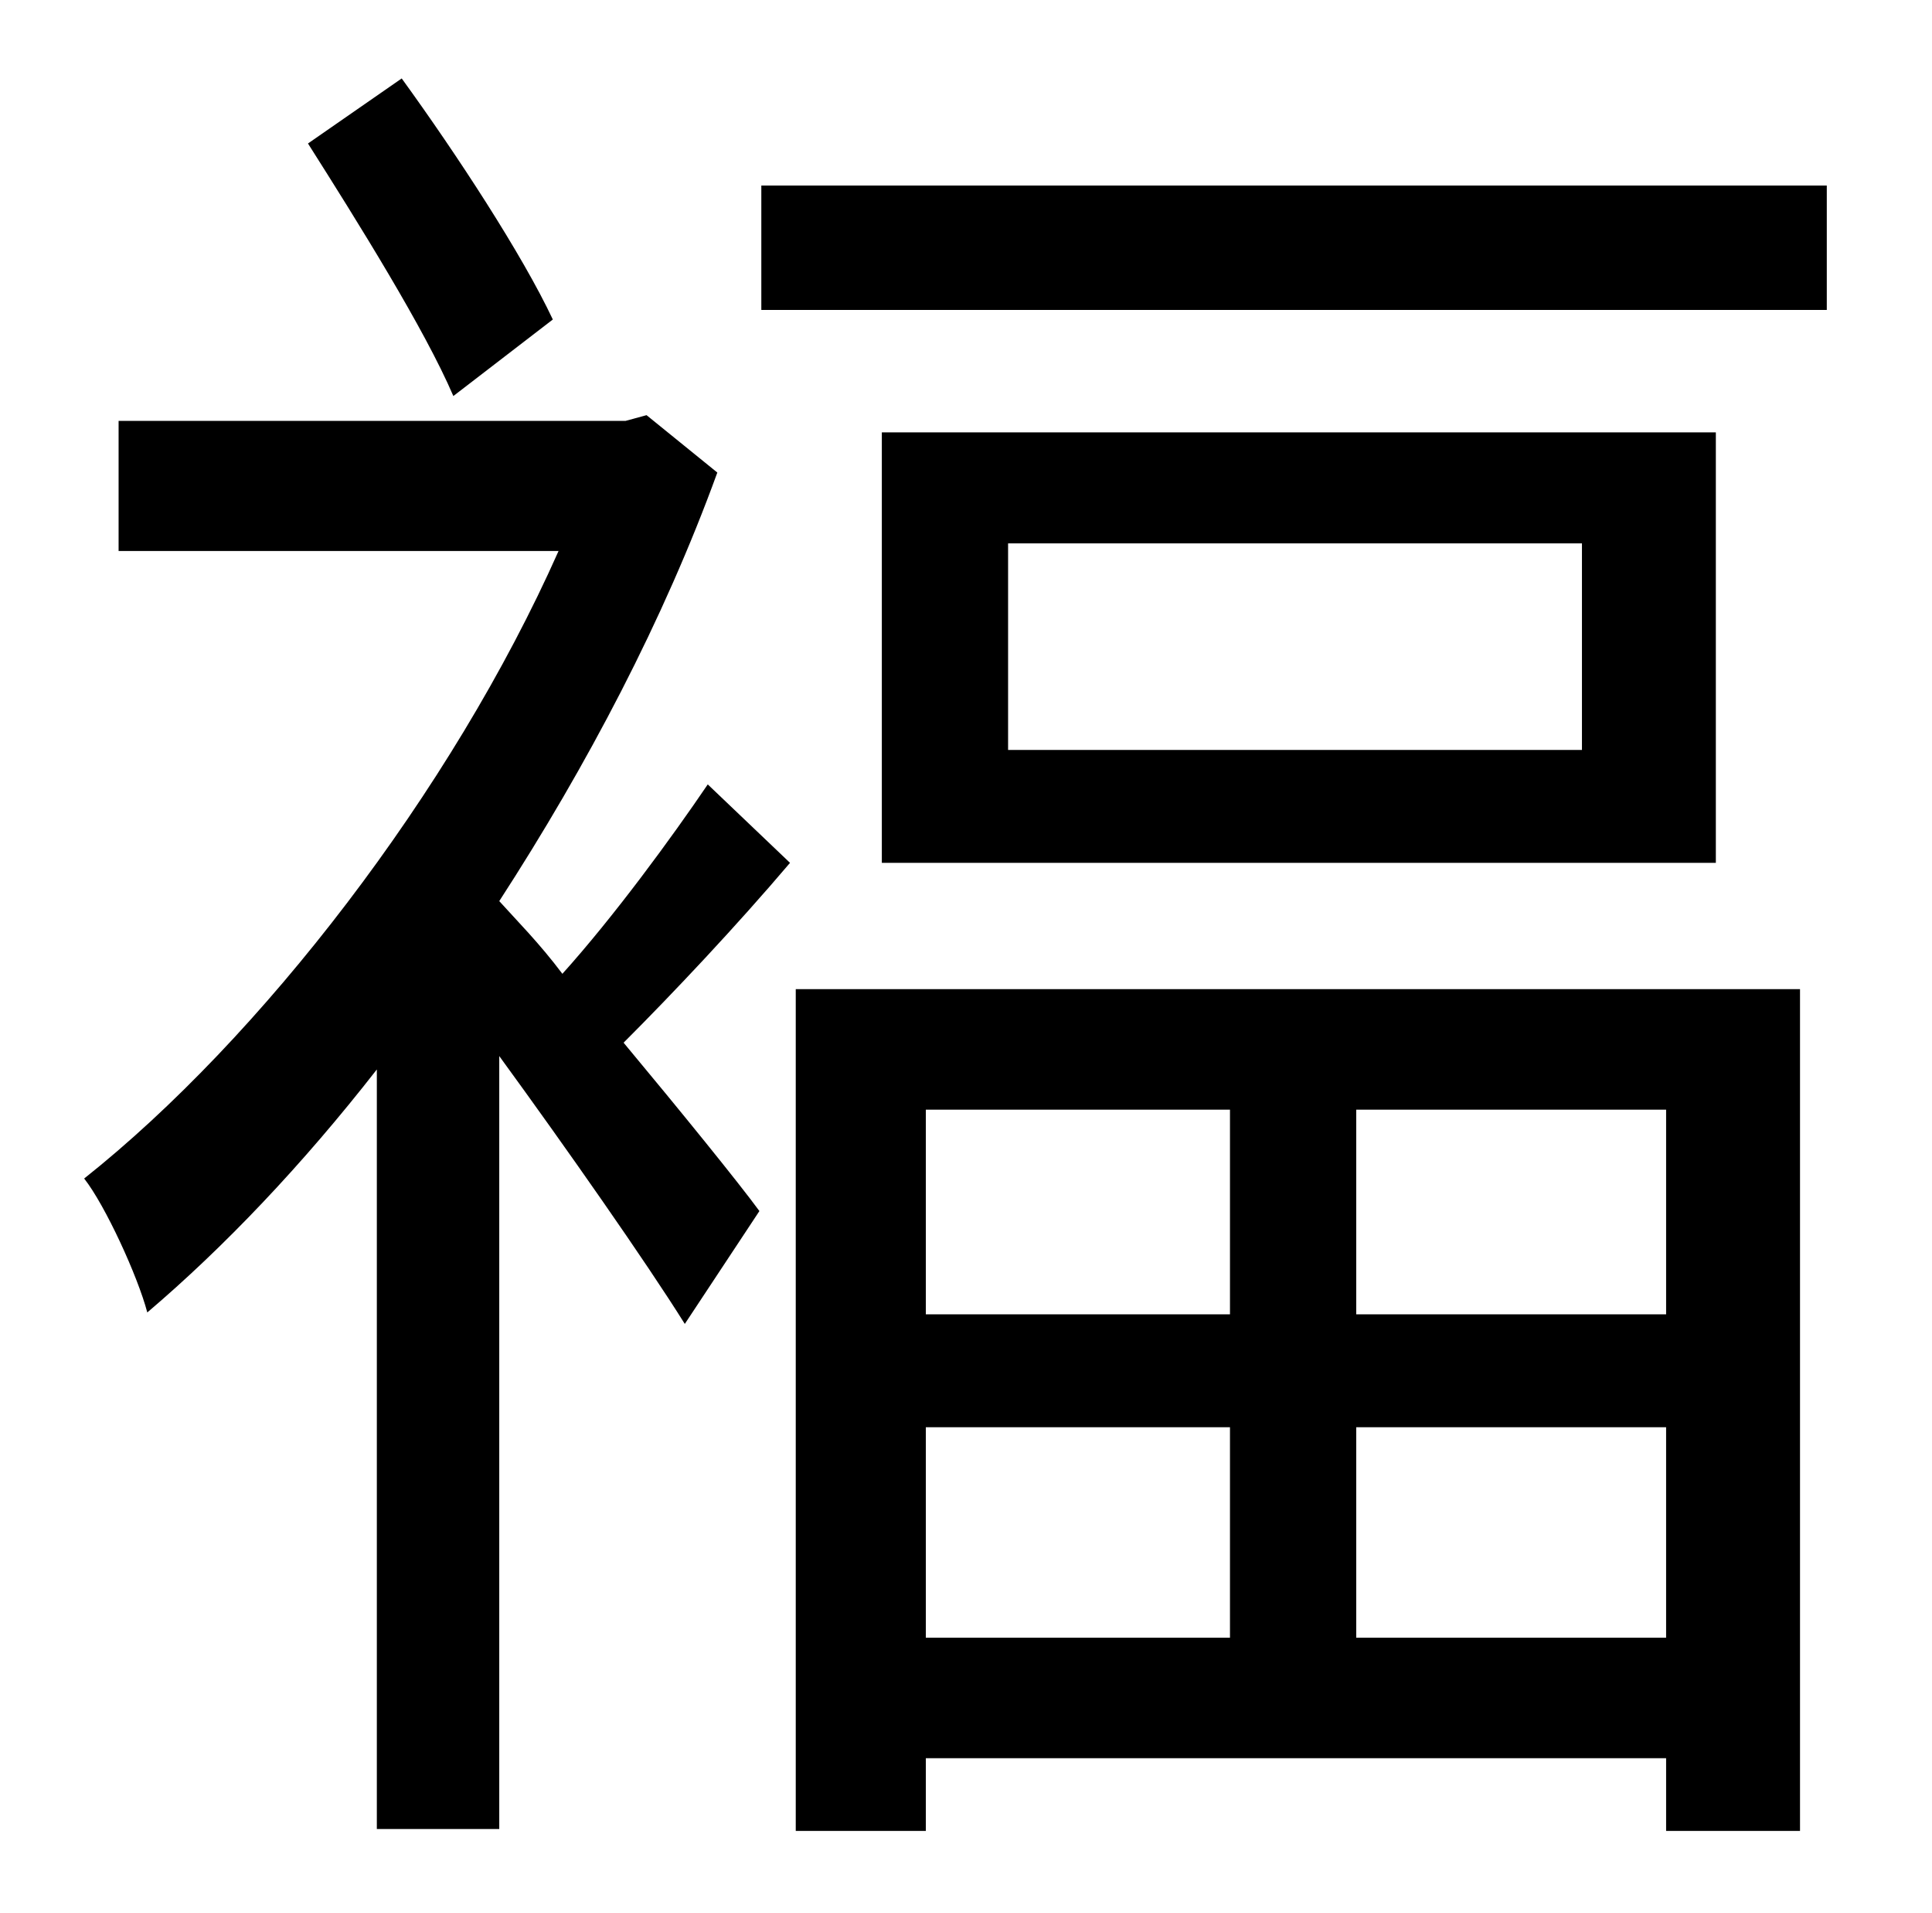 <?xml version="1.0" standalone="no"?>
<!DOCTYPE svg PUBLIC "-//W3C//DTD SVG 1.1//EN" "http://www.w3.org/Graphics/SVG/1.1/DTD/svg11.dtd" >
<svg xmlns="http://www.w3.org/2000/svg" xmlns:xlink="http://www.w3.org/1999/xlink" version="1.1" viewBox="-10 0 1010 1000">
   <path fill="currentColor"
d="M279 167l-52 40c-15 -35 -50 -91 -76 -132l49 -34c29 40 63 92 79 126zM360 410l43 41c-28 33 -61 68 -87 94c30 36 60 73 71 88l-39 59c-20 -32 -62 -92 -97 -140v404h-64v-397c-39 50 -80 93 -120 127c-5 -19 -22 -56 -33 -70c92 -73 192 -202 248 -328h-230v-68h265
l11 -3l37 30c-28 77 -68 153 -114 224c9 10 21 22 33 38c27 -30 57 -71 76 -99zM633 580h-159v107h159v-107zM861 687v-107h-162v107h162zM699 856h162v-110h-162v110zM474 856h159v-110h-159v110zM406 957v-440h525v440h-70v-38h-387v38h-68zM817 392v-108h-300v108h300z
M451 226h436v225h-436v-225zM388 97h557v65h-557v-65z" />
</svg>
